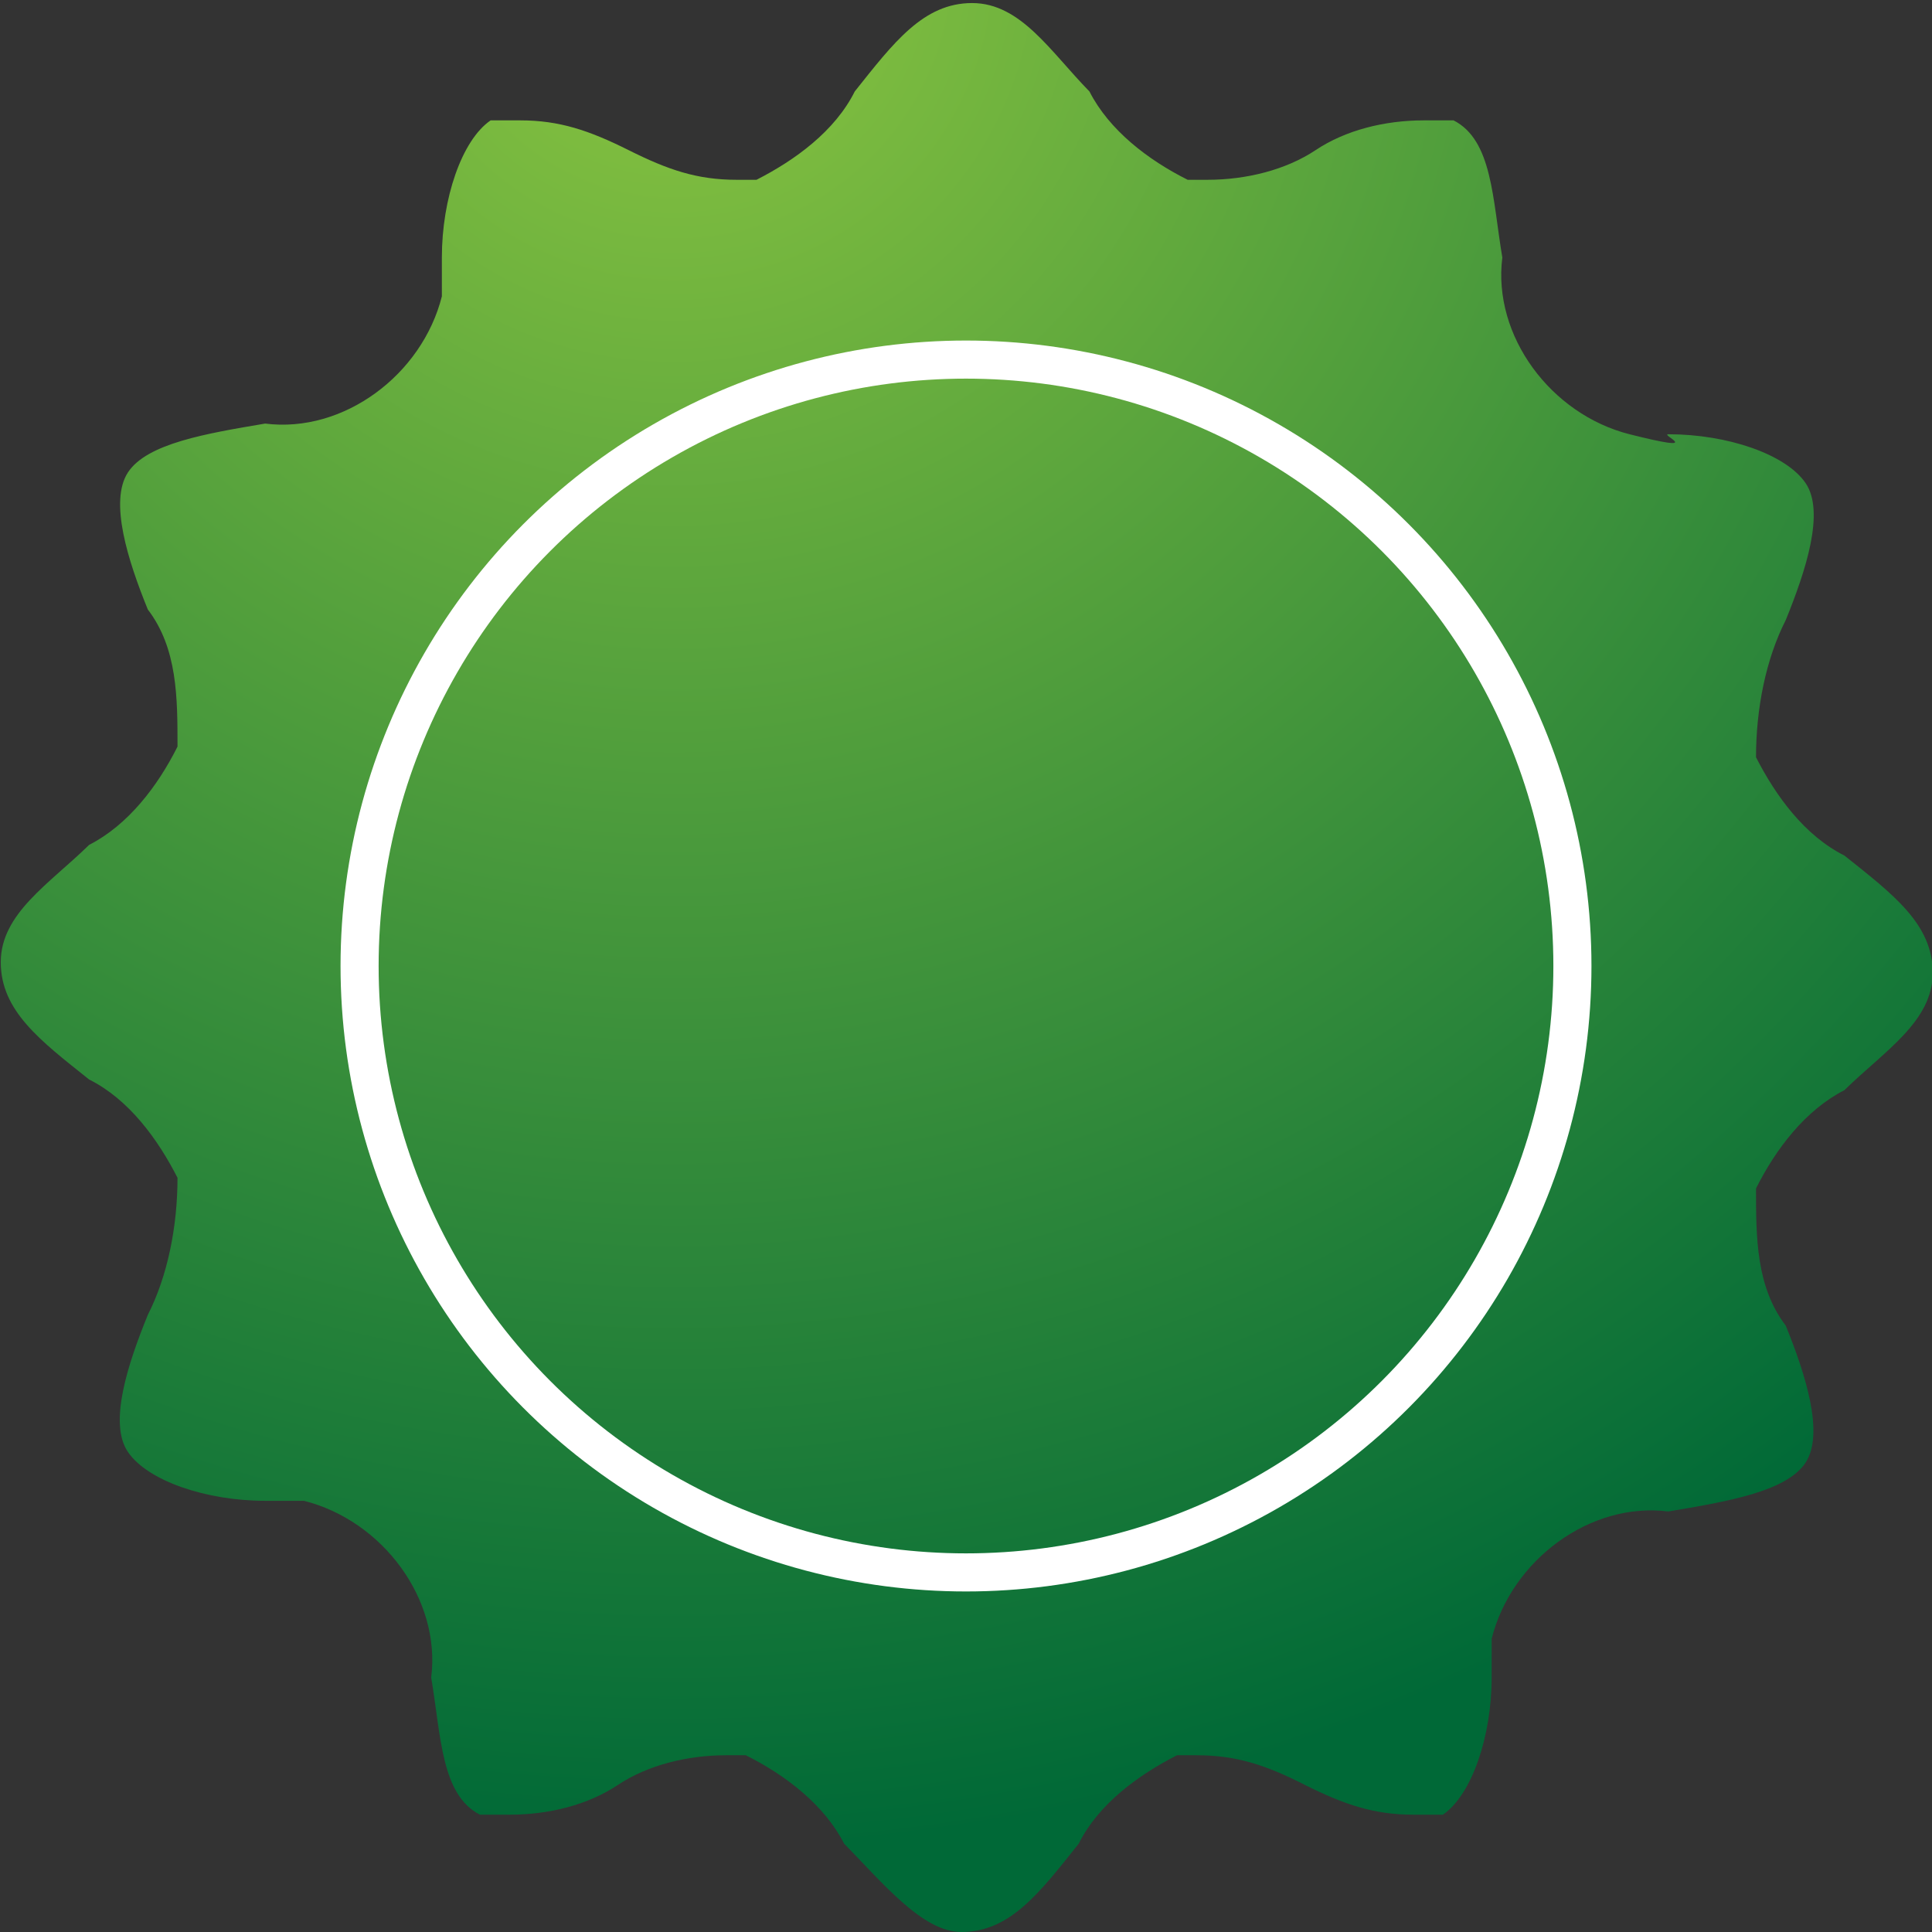 <?xml version="1.0" encoding="UTF-8"?>
<svg id="Layer_2" data-name="Layer 2" xmlns="http://www.w3.org/2000/svg" xmlns:xlink="http://www.w3.org/1999/xlink" viewBox="0 0 25.36 25.36">
  <rect x="0" y="0" width="25.36" height="25.36" fill="#333333" stroke="none"/>
  <defs>
    <style>
      .cls-1 {
        fill: none;
        stroke: #fff;
        stroke-miterlimit: 10;
        stroke-width: .5px;
      }

      .cls-2 {
        fill: url(#radial-gradient);
      }
    </style>
    <radialGradient id="radial-gradient" cx="8.85" cy="-.52" fx="8.85" fy="-.52" r="24.84" gradientUnits="userSpaceOnUse">
      <stop offset="0" stop-color="#8bc540"/>
      <stop offset="1" stop-color="#006937"/>
    </radialGradient>
  </defs>
  <g id="Layer_1-2" data-name="Layer 1">
    <g>
      <path id="Path_16" data-name="Path 16" class="cls-2" d="M12.62,25.36c-.51,0-1.03-.64-1.54-1.16-.26-.51-.77-.9-1.29-1.16h-.26c-.51,0-1.03.13-1.42.39-.39.26-.9.39-1.42.39h-.39c-.51-.26-.51-1.03-.64-1.8.13-1.03-.64-2.06-1.67-2.32h-.51c-.77,0-1.54-.26-1.8-.64s0-1.16.26-1.8c.26-.51.39-1.16.39-1.8-.26-.51-.64-1.03-1.16-1.29-.64-.51-1.16-.9-1.16-1.54s.64-1.03,1.16-1.54c.51-.26.9-.77,1.16-1.29,0-.64,0-1.29-.39-1.8-.26-.64-.51-1.42-.26-1.8s1.03-.51,1.8-.64c1.03.13,2.06-.64,2.32-1.67v-.51c0-.77.26-1.54.64-1.8h.39c.51,0,.9.13,1.42.39s.9.39,1.42.39h.26c.51-.26,1.03-.64,1.29-1.16.51-.64.9-1.16,1.54-1.16s1.03.64,1.54,1.16c.26.51.77.9,1.29,1.16h.26c.51,0,1.03-.13,1.42-.39s.9-.39,1.42-.39h.39c.51.26.51,1.03.64,1.8-.13,1.03.64,2.06,1.67,2.32s.39,0,.51,0c.77,0,1.54.26,1.8.64s0,1.16-.26,1.8c-.26.51-.39,1.16-.39,1.8.26.51.64,1.03,1.16,1.29.64.51,1.16.9,1.16,1.54s-.64,1.03-1.16,1.54c-.51.26-.9.77-1.16,1.29,0,.64,0,1.29.39,1.8.26.64.51,1.42.26,1.8s-1.03.51-1.8.64c-1.03-.13-2.06.64-2.32,1.67v.51c0,.77-.26,1.54-.64,1.8h-.39c-.51,0-.9-.13-1.42-.39-.51-.26-.9-.39-1.42-.39h-.26c-.51.26-1.03.64-1.29,1.16-.51.64-.9,1.16-1.54,1.16Z"/>
      <circle class="cls-1" cx="12.68" cy="12.68" r="7.96"/>
    </g>
  </g>
</svg>